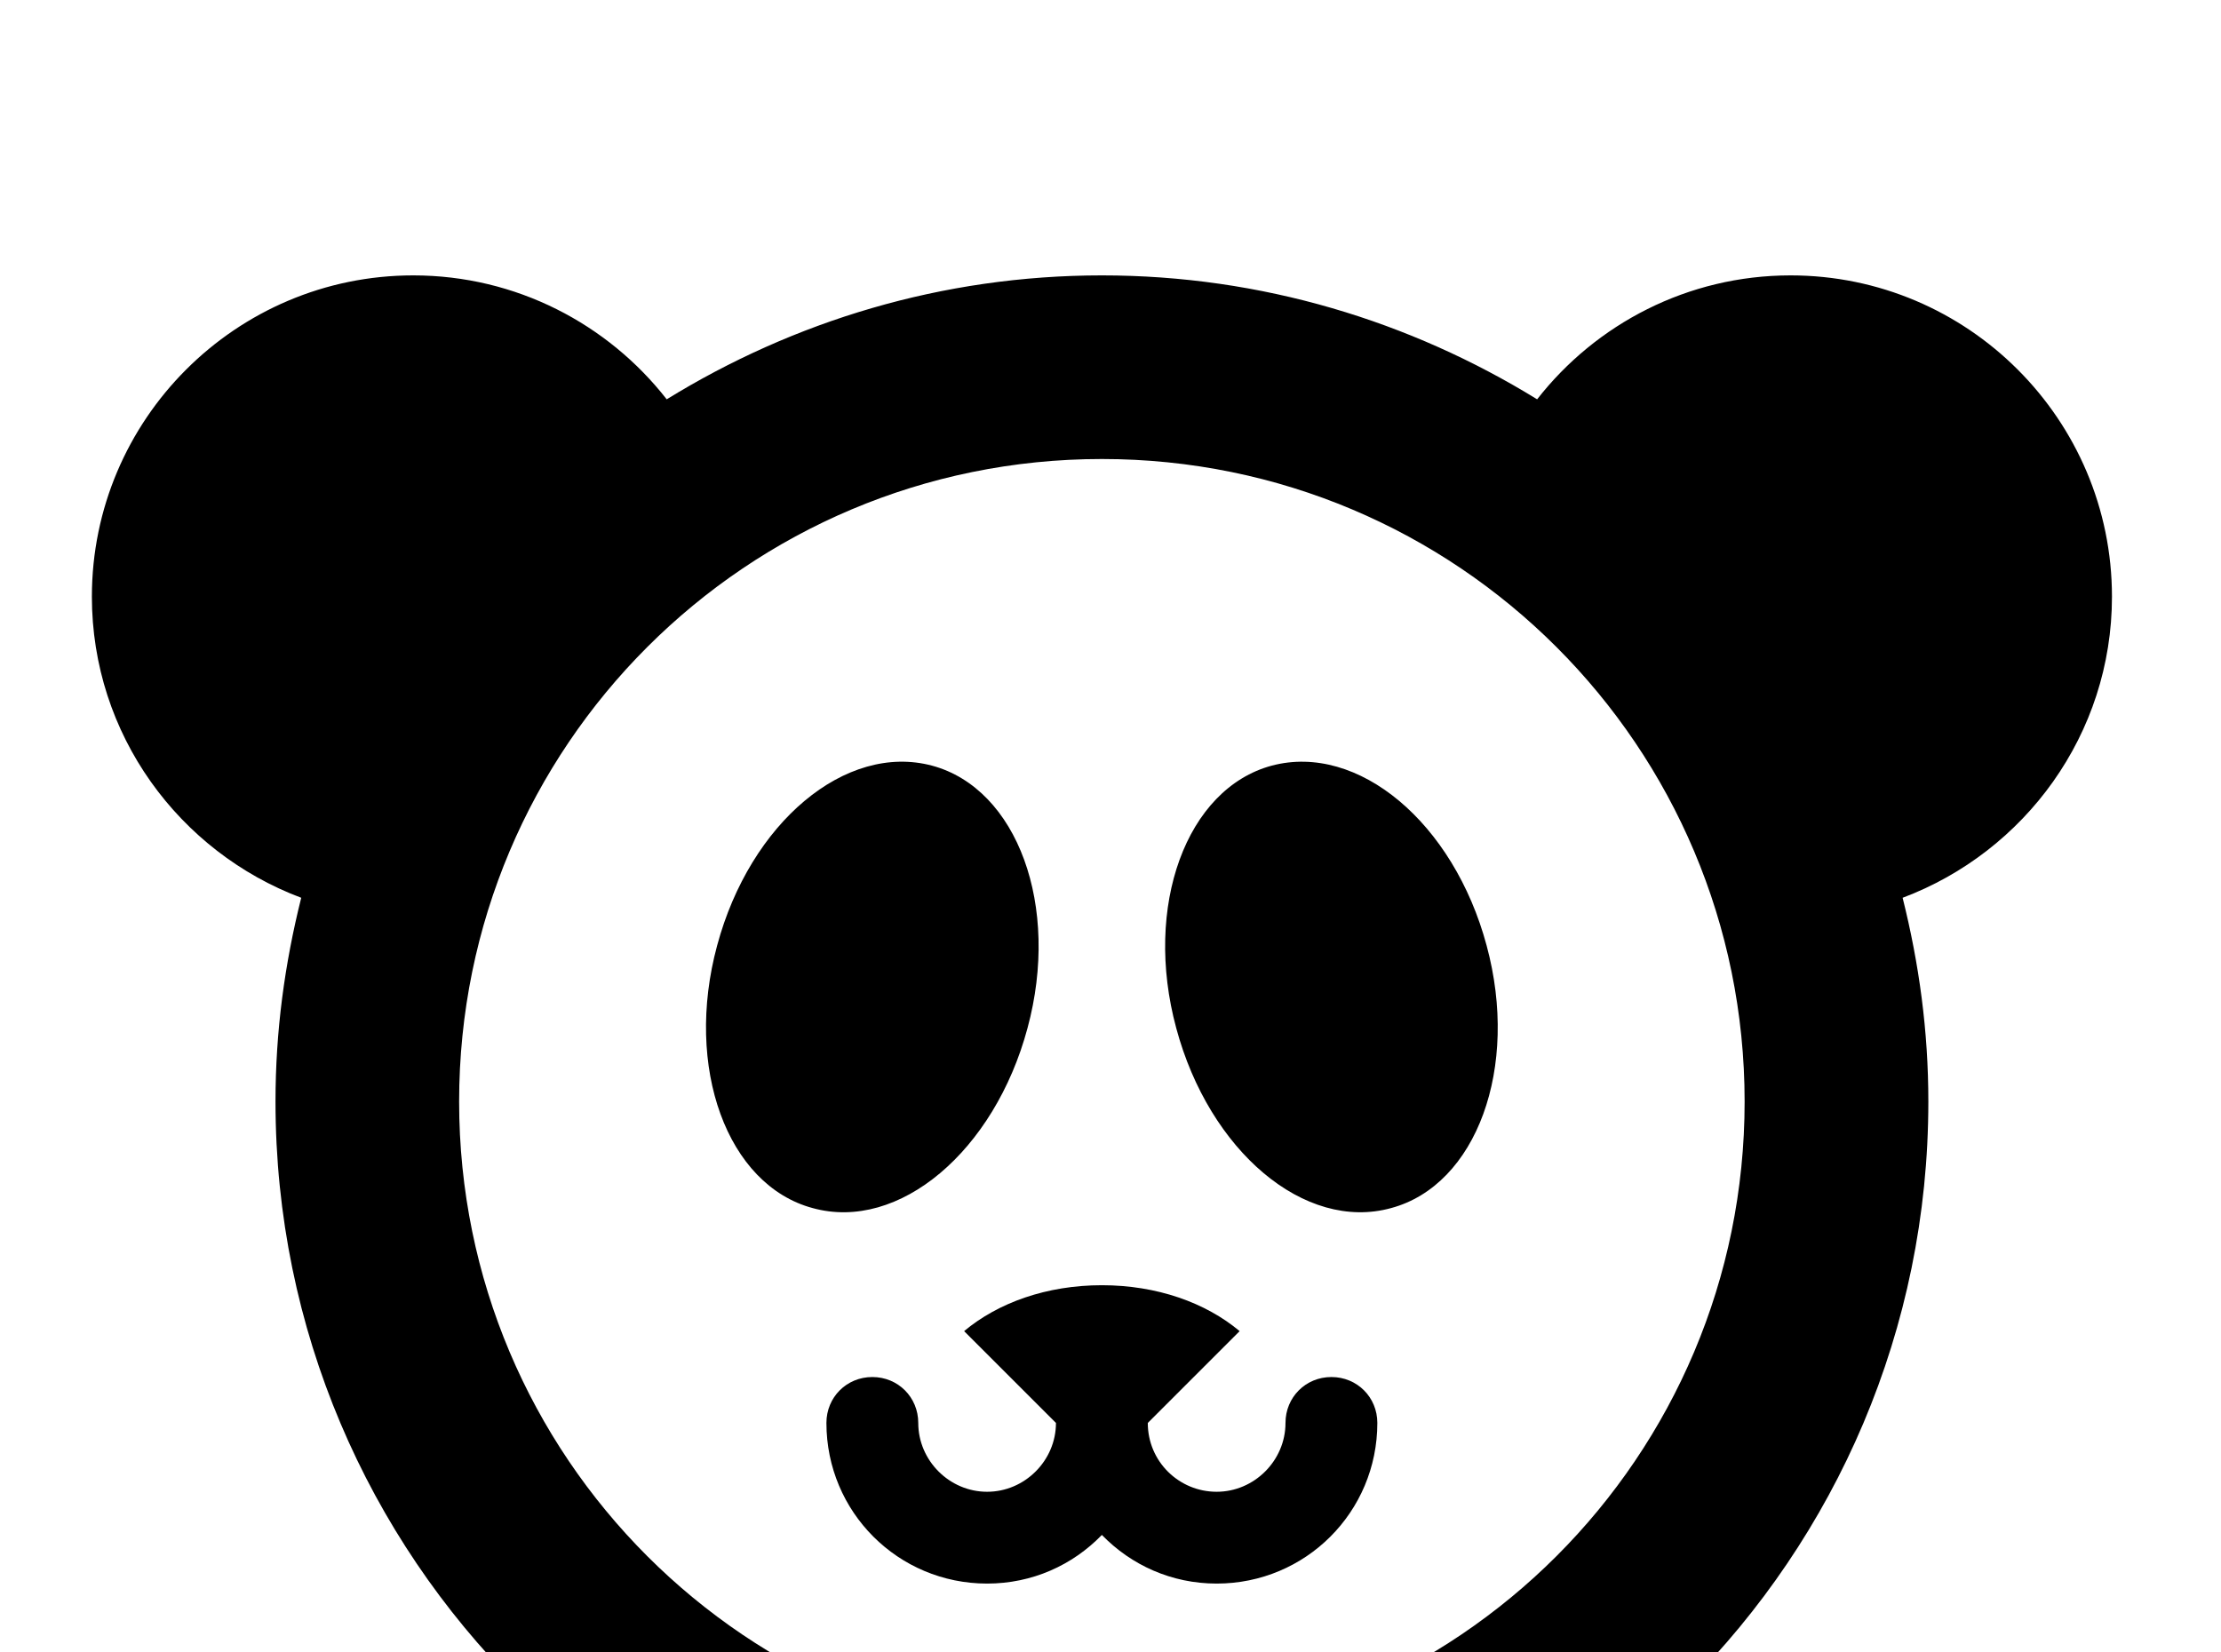 <!-- Generated by IcoMoon.io -->
<svg version="1.1" xmlns="http://www.w3.org/2000/svg" width="43" height="32" viewBox="0 0 43 32">
<title>panda</title>
<path d="M21.333 5.333c3.093 0 5.973 0.889 8.427 2.4 1.138-1.458 2.916-2.4 4.907-2.4 3.431 0 6.222 2.791 6.222 6.222 0 2.667-1.689 4.942-4.053 5.831 0.32 1.28 0.498 2.578 0.498 3.947 0 8.836-7.164 16-16 16s-16-7.164-16-16c0-1.369 0.178-2.667 0.498-3.947-2.364-0.889-4.053-3.164-4.053-5.831 0-3.431 2.791-6.222 6.222-6.222 1.991 0 3.769 0.942 4.907 2.4 2.453-1.511 5.333-2.4 8.427-2.4M21.333 8.889c-6.88 0-12.444 5.564-12.444 12.444s5.564 12.444 12.444 12.444 12.444-5.564 12.444-12.444-5.564-12.444-12.444-12.444M28.782 18.311c0.64 2.364-0.196 4.64-1.849 5.084-1.671 0.462-3.52-1.102-4.16-3.484-0.64-2.364 0.196-4.64 1.849-5.084 1.671-0.444 3.52 1.102 4.16 3.484M13.884 18.311c0.64-2.382 2.489-3.929 4.16-3.484 1.653 0.444 2.489 2.72 1.849 5.084-0.64 2.382-2.489 3.947-4.16 3.484-1.653-0.444-2.489-2.72-1.849-5.084M21.333 24.889c1.067 0 2.009 0.338 2.667 0.889l-1.778 1.778c0 0.747 0.604 1.333 1.333 1.333s1.333-0.604 1.333-1.333c0-0.498 0.391-0.889 0.889-0.889s0.889 0.391 0.889 0.889c0 1.724-1.387 3.111-3.111 3.111-0.871 0-1.653-0.356-2.222-0.942-0.569 0.587-1.351 0.942-2.222 0.942-1.724 0-3.111-1.387-3.111-3.111 0-0.498 0.391-0.889 0.889-0.889s0.889 0.391 0.889 0.889c0 0.729 0.604 1.333 1.333 1.333s1.333-0.604 1.333-1.333l-1.778-1.778c0.658-0.551 1.6-0.889 2.667-0.889z"></path>
</svg>
